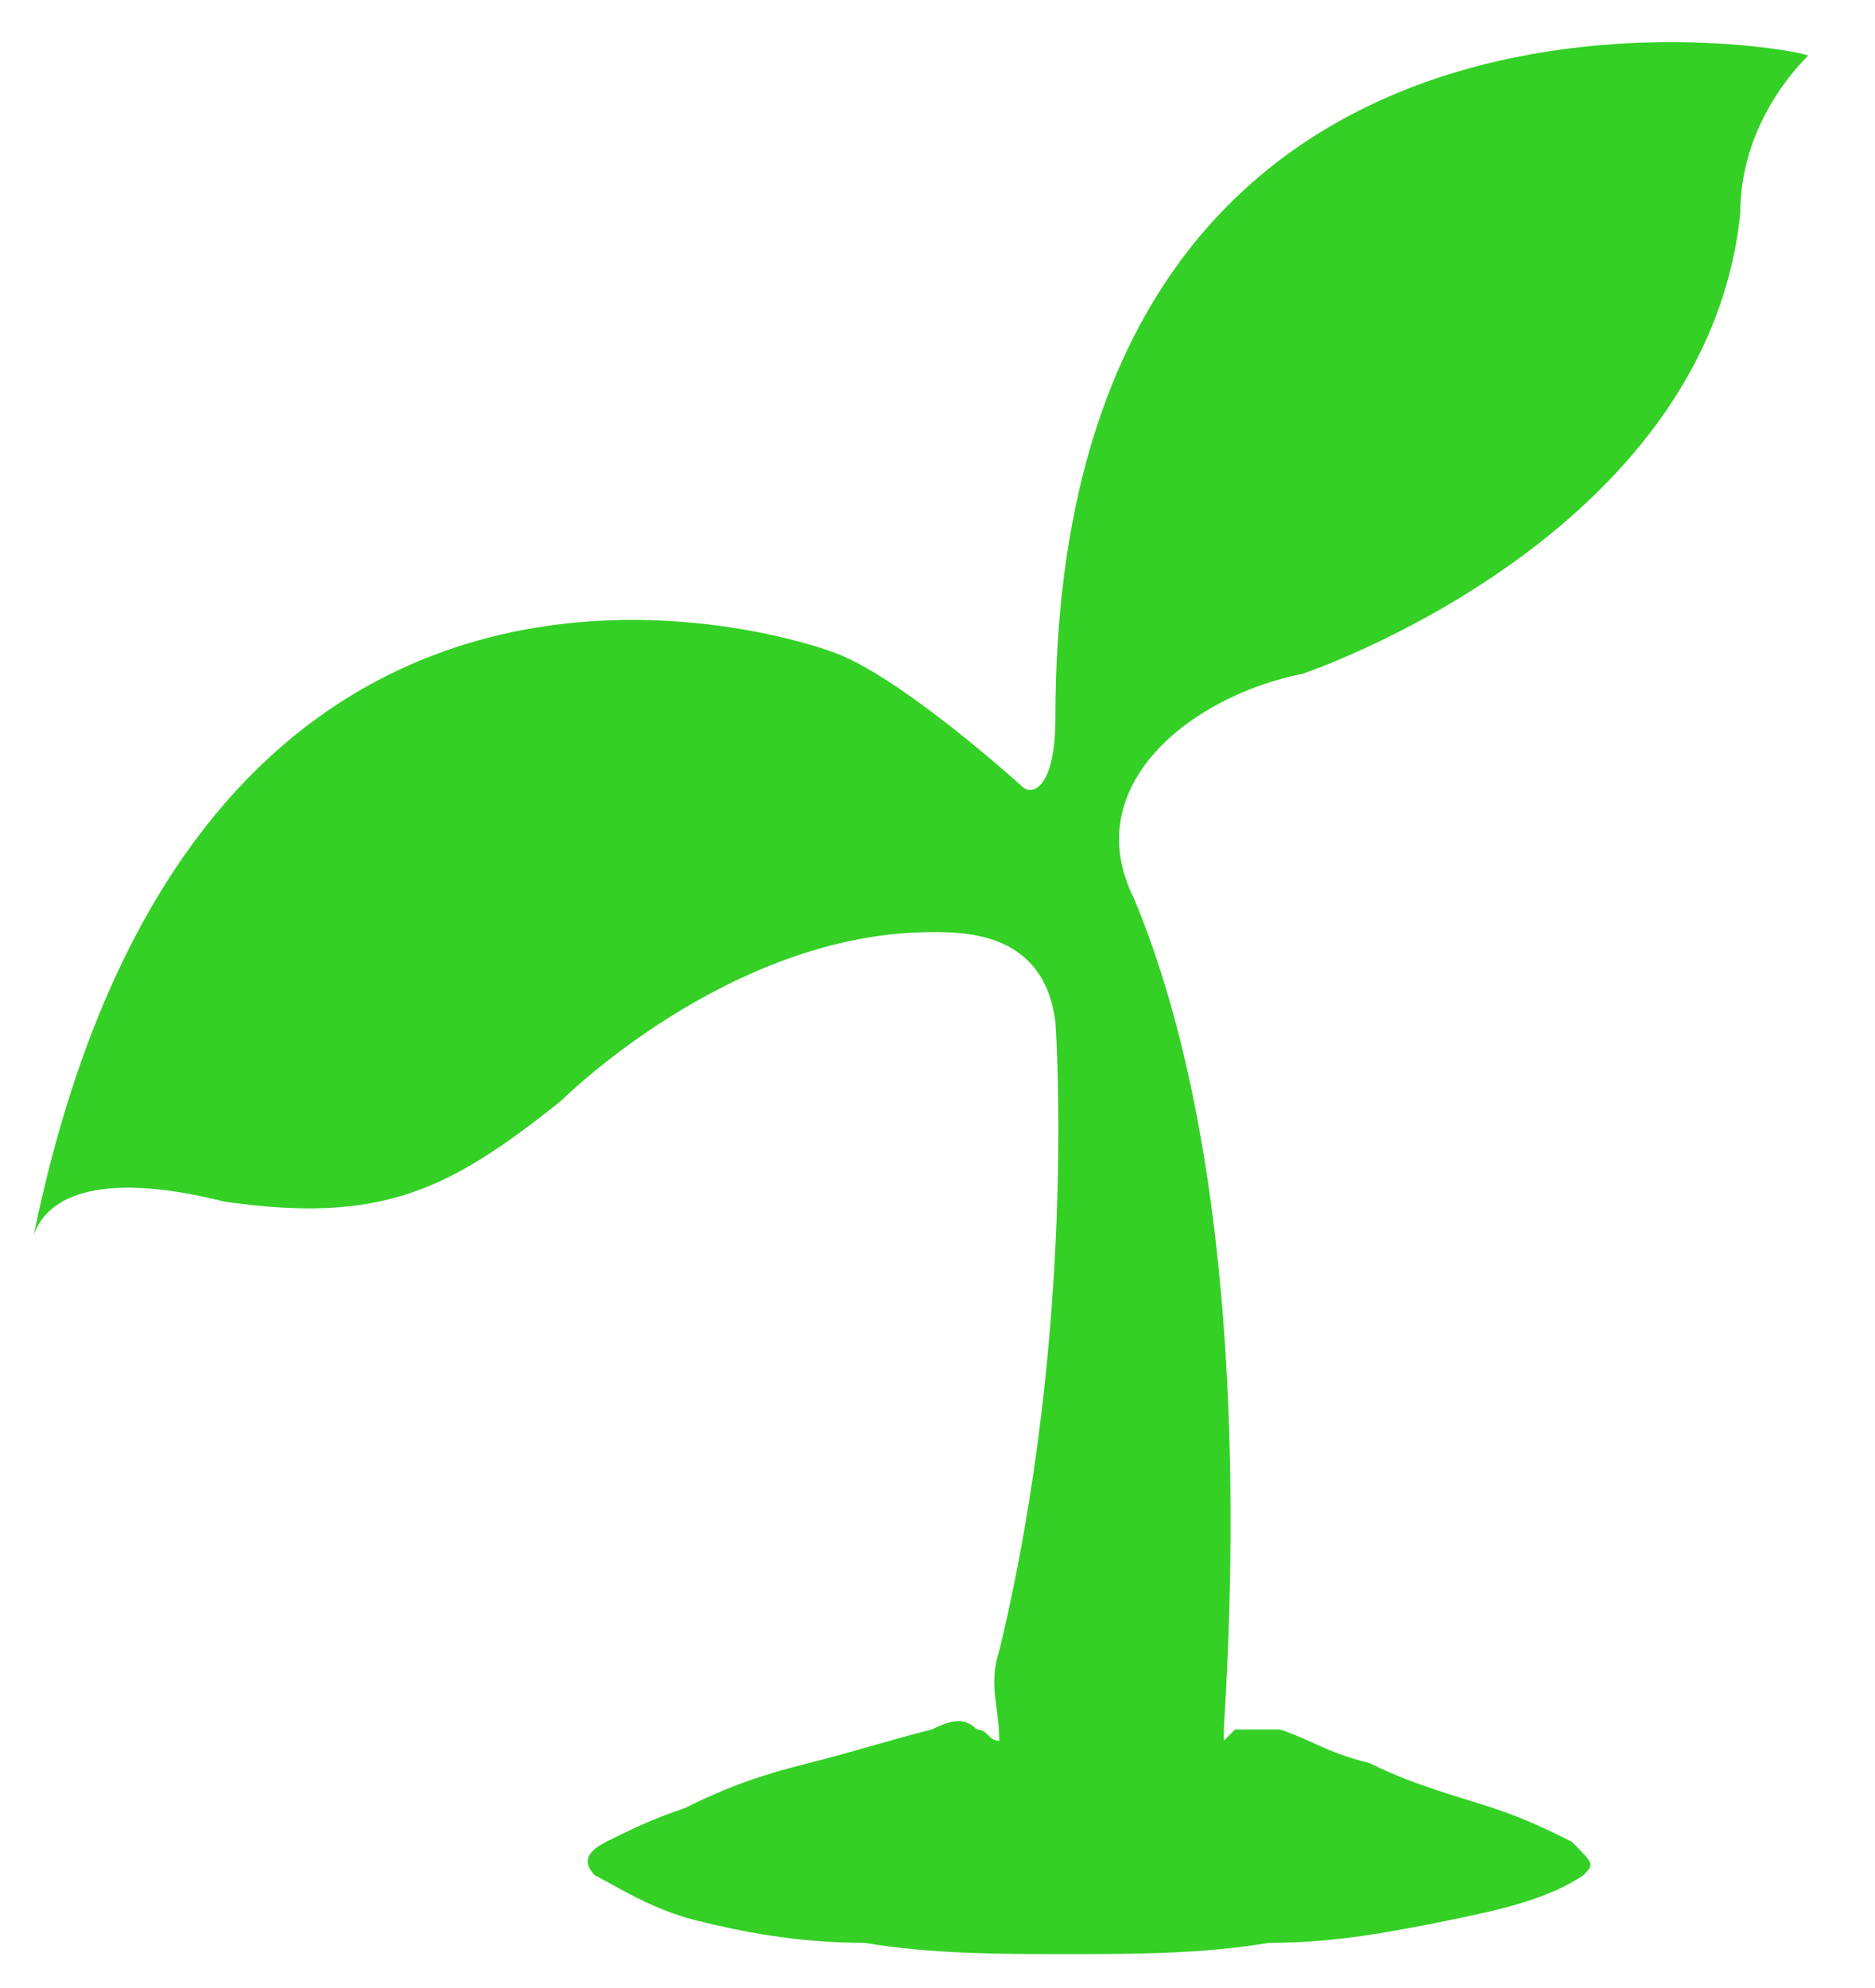 <?xml version="1.0" encoding="utf-8"?>
<!-- Generator: Adobe Illustrator 24.0.0, SVG Export Plug-In . SVG Version: 6.00 Build 0)  -->
<svg version="1.1" id="图层_1" xmlns="http://www.w3.org/2000/svg" xmlns:xlink="http://www.w3.org/1999/xlink" x="0px" y="0px"
	 viewBox="0 0 16.7 17.7" style="enable-background:new 0 0 16.7 17.7;" xml:space="preserve">
<style type="text/css">
	.st0{fill:#34D026;}
</style>
<path class="st0" d="M9.4,6.4C9.4,7,9.2,7.1,9.1,7c0,0-1.1-1-1.7-1.2c0,0-5.6-2.1-7.1,5.2c0.1-0.3,0.5-0.6,1.7-0.3
	C3.4,10.9,4,10.6,5,9.8c0,0,1.5-1.5,3.3-1.5c0.3,0,1,0,1.1,0.8c0,0,0.2,2.7-0.5,5.6c-0.1,0.3,0,0.5,0,0.8c-0.1,0-0.1-0.1-0.2-0.1
	c-0.1-0.1-0.2-0.1-0.4,0c-0.4,0.1-0.7,0.2-1.1,0.3c-0.4,0.1-0.7,0.2-1.1,0.4c-0.3,0.1-0.5,0.2-0.7,0.3s-0.2,0.2-0.1,0.3
	c0.2,0.1,0.5,0.3,0.9,0.4c0.4,0.1,0.9,0.2,1.5,0.2c0.6,0.1,1.2,0.1,1.8,0.1c0.6,0,1.2,0,1.8-0.1c0.6,0,1.1-0.1,1.6-0.2
	c0.5-0.1,0.9-0.2,1.2-0.4c0.1-0.1,0.1-0.1-0.1-0.3c-0.2-0.1-0.4-0.2-0.7-0.3c-0.3-0.1-0.7-0.2-1.1-0.4c-0.4-0.1-0.5-0.2-0.8-0.3
	c-0.2,0-0.3,0-0.4,0c0,0-0.1,0.1-0.1,0.1c0,0,0-0.1,0-0.1c0.1-1.6,0.2-5-0.8-7.4c-0.5-1,0.5-1.8,1.5-2c0,0,3.6-1.2,3.9-4.1
	c0-0.7,0.4-1.2,0.6-1.4C16.4,0.5,9.4-1,9.4,6.4z"/>
</svg>
